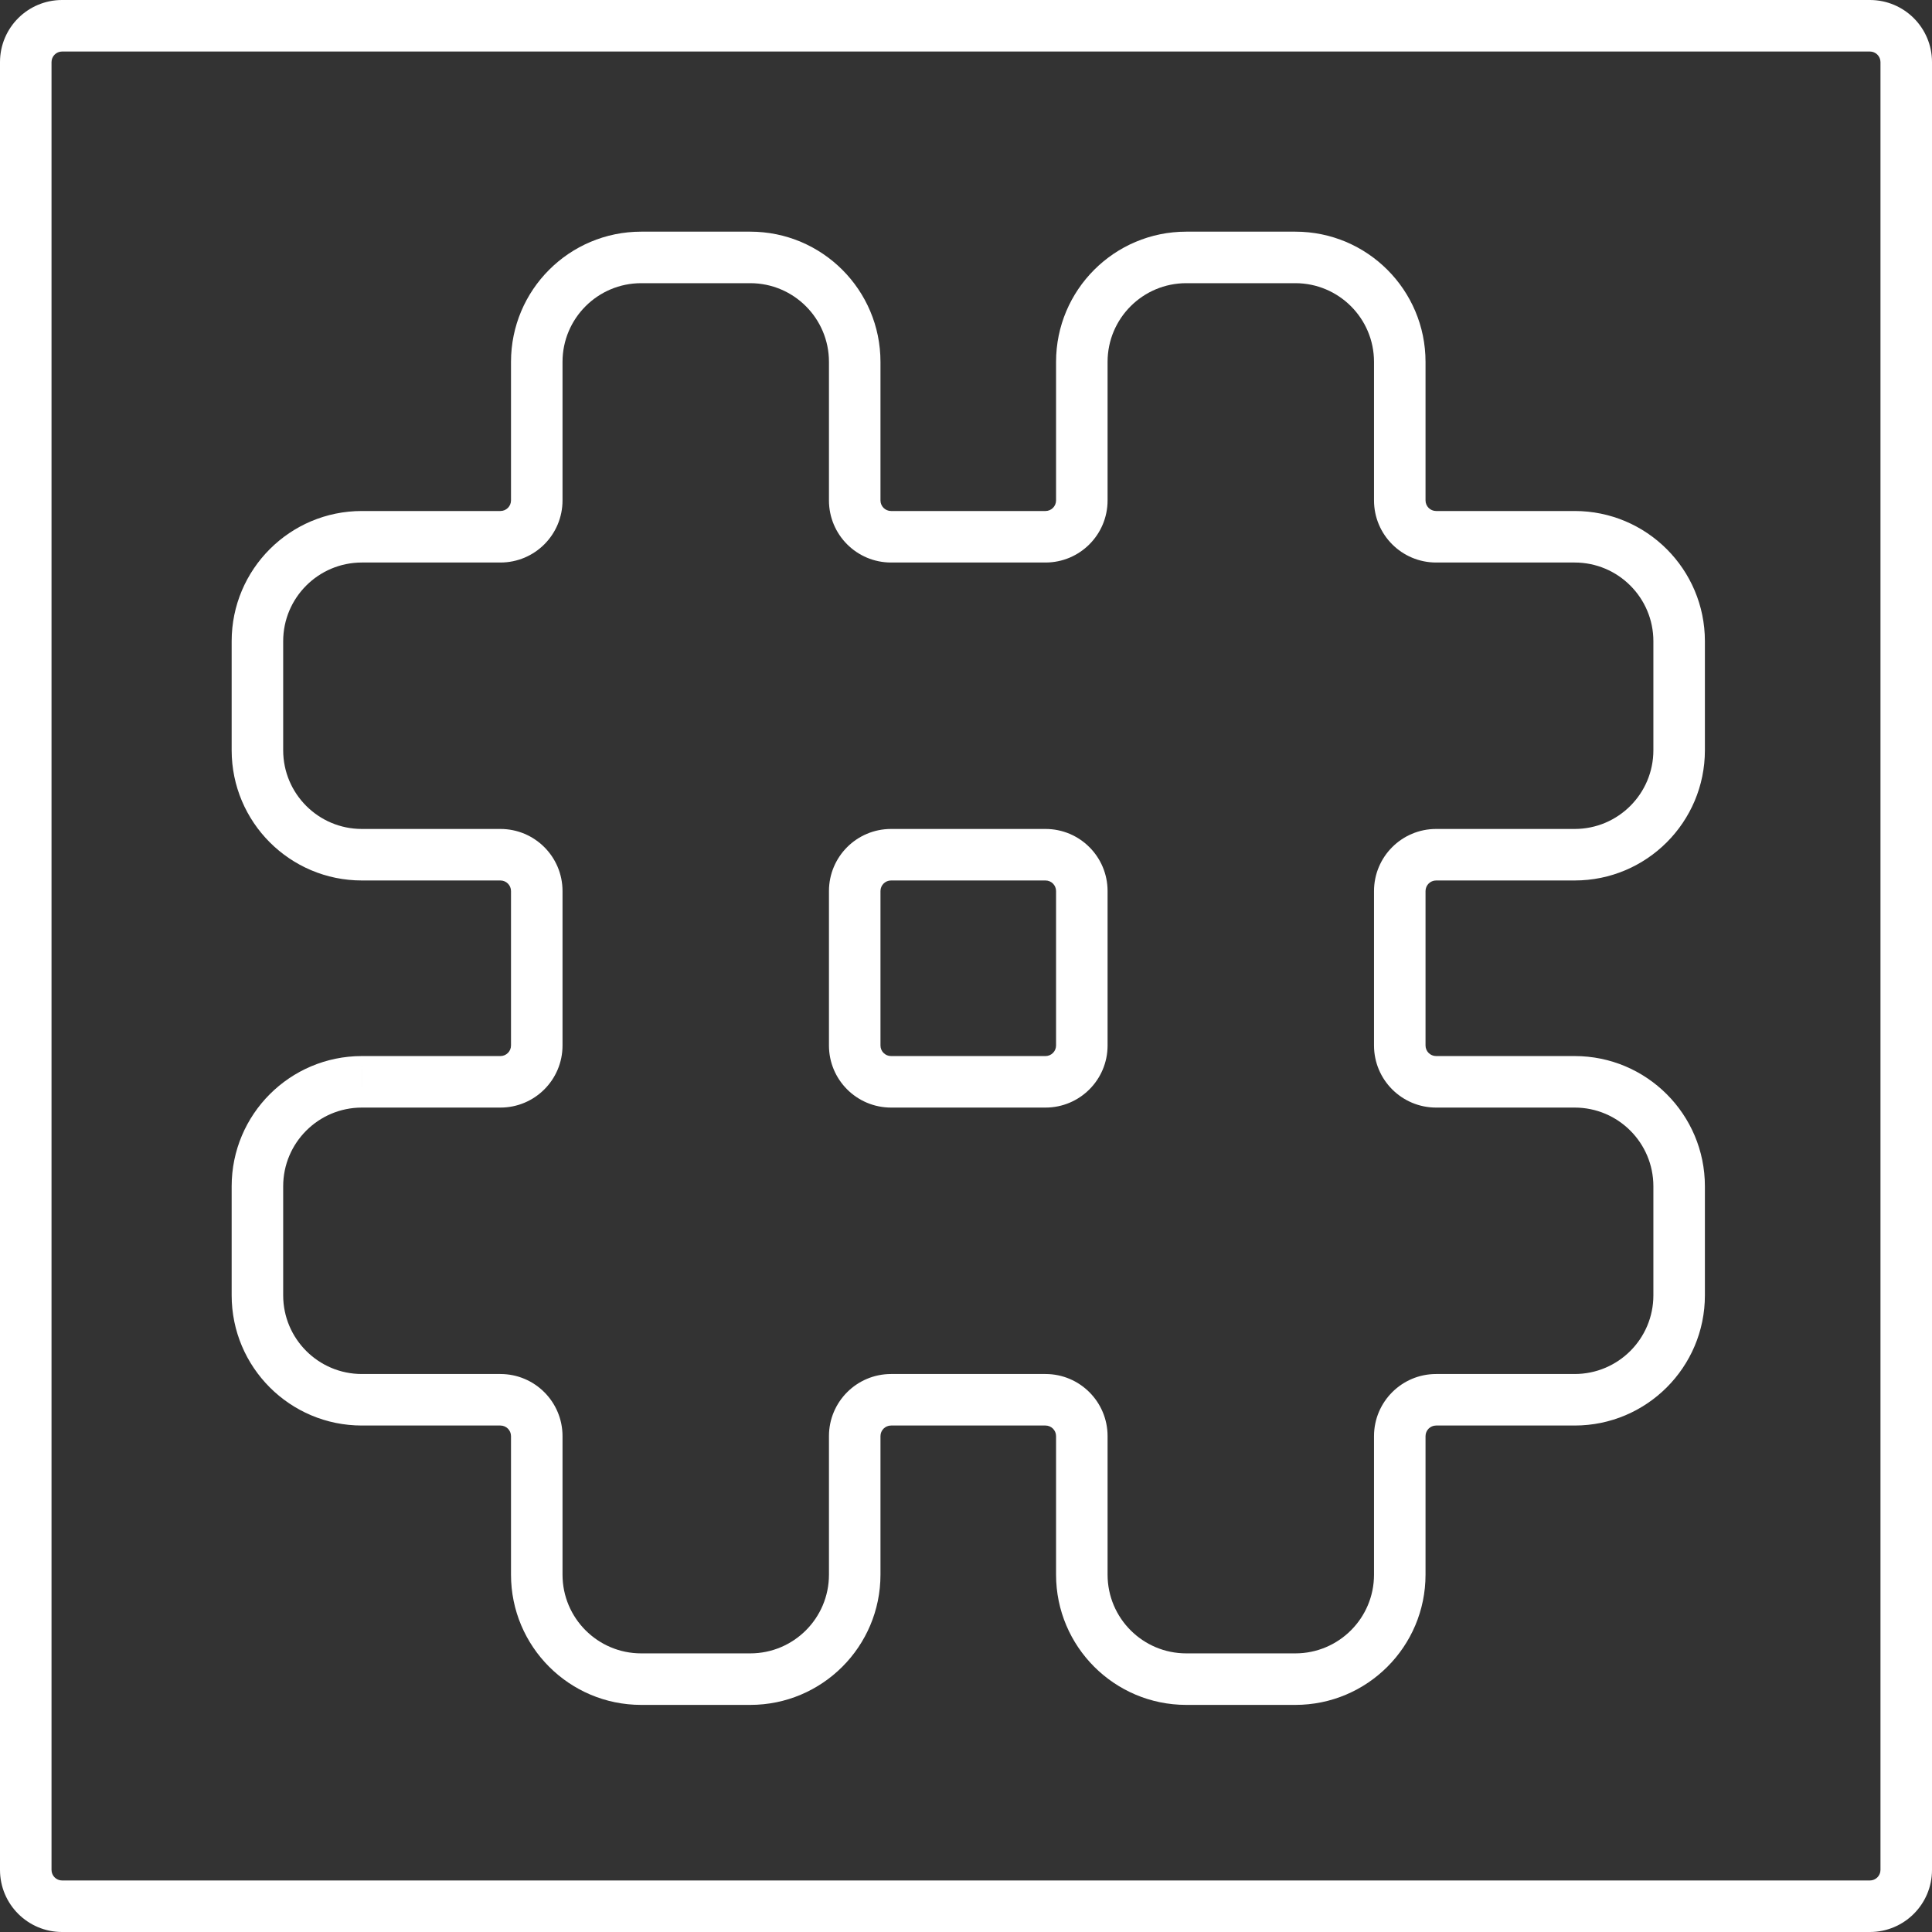 <svg width="75" height="75" viewBox="0 0 75 75" fill="none" xmlns="http://www.w3.org/2000/svg">
<rect x="0" y="0" width="75" height="75" fill="#333333" stroke="none"/>
<path d="M14.044 41.996V40.996H14.042L14.044 41.996ZM40.586 33.18V34.18V33.18ZM34.591 33.18V32.18V33.18ZM24.892 10.993H29.124V8.993H24.892V10.993ZM29.124 64.184H24.892V66.184H29.124V64.184ZM24.892 64.184C23.205 64.184 21.837 62.816 21.837 61.128H19.837C19.837 63.92 22.1 66.184 24.892 66.184V64.184ZM32.18 61.128C32.18 62.816 30.812 64.184 29.124 64.184V66.184C31.916 66.184 34.18 63.92 34.18 61.128H32.18ZM29.124 10.993C30.812 10.993 32.18 12.361 32.18 14.048H34.18C34.18 11.256 31.916 8.993 29.124 8.993V10.993ZM24.892 8.993C22.1 8.993 19.837 11.256 19.837 14.048H21.837C21.837 12.361 23.205 10.993 24.892 10.993V8.993ZM64.184 24.892V29.124H66.184V24.892H64.184ZM10.993 29.124V24.892H8.993V29.124H10.993ZM10.993 24.892C10.993 23.205 12.361 21.837 14.048 21.837V19.837C11.256 19.837 8.993 22.1 8.993 24.892H10.993ZM14.048 32.18C12.361 32.18 10.993 30.812 10.993 29.124H8.993C8.993 31.916 11.256 34.18 14.048 34.18V32.18ZM64.184 29.124C64.184 30.812 62.816 32.18 61.128 32.18V34.18C63.92 34.18 66.184 31.916 66.184 29.124H64.184ZM66.184 24.892C66.184 22.1 63.92 19.837 61.128 19.837V21.837C62.816 21.837 64.184 23.205 64.184 24.892H66.184ZM46.052 10.993H50.284V8.993H46.052V10.993ZM50.284 64.184H46.052V66.184H50.284V64.184ZM46.052 64.184C44.364 64.184 42.996 62.816 42.996 61.128H40.996C40.996 63.92 43.26 66.184 46.052 66.184V64.184ZM53.339 61.128C53.339 62.816 51.971 64.184 50.284 64.184V66.184C53.076 66.184 55.339 63.92 55.339 61.128H53.339ZM50.284 10.993C51.971 10.993 53.339 12.361 53.339 14.048H55.339C55.339 11.256 53.076 8.993 50.284 8.993V10.993ZM46.052 8.993C43.26 8.993 40.996 11.256 40.996 14.048H42.996C42.996 12.361 44.364 10.993 46.052 10.993V8.993ZM64.184 46.052V50.284H66.184V46.052H64.184ZM10.993 50.284V46.052H8.993V50.284H10.993ZM14.048 53.339C12.361 53.339 10.993 51.971 10.993 50.284H8.993C8.993 53.076 11.256 55.339 14.048 55.339V53.339ZM64.184 50.284C64.184 51.971 62.816 53.339 61.128 53.339V55.339C63.92 55.339 66.184 53.076 66.184 50.284H64.184ZM66.184 46.052C66.184 43.26 63.92 40.996 61.128 40.996V42.996C62.816 42.996 64.184 44.364 64.184 46.052H66.184ZM14.048 21.837H19.426V19.837H14.048V21.837ZM21.837 19.426V14.048H19.837V19.426H21.837ZM32.18 14.048V19.426H34.18V14.048H32.18ZM34.591 21.837H40.586V19.837H34.591V21.837ZM42.996 19.426V14.048H40.996V19.426H42.996ZM53.339 14.048V19.426H55.339V14.048H53.339ZM55.75 21.837H61.128V19.837H55.75V21.837ZM14.048 34.18H19.426V32.18H14.048V34.18ZM19.837 34.591V40.586H21.837V34.591H19.837ZM10.993 46.052C10.993 44.366 12.359 42.998 14.045 42.996L14.042 40.996C11.253 41 8.993 43.262 8.993 46.052H10.993ZM19.426 40.996H14.044V42.996H19.426V40.996ZM14.048 55.339H19.426V53.339H14.048V55.339ZM19.837 55.75V61.128H21.837V55.75H19.837ZM34.18 61.128V55.75H32.18V61.128H34.18ZM34.591 55.339H40.586V53.339H34.591V55.339ZM40.996 55.75V61.128H42.996V55.75H40.996ZM55.339 61.128V55.75H53.339V61.128H55.339ZM55.75 55.339H61.128V53.339H55.75V55.339ZM61.128 40.996H55.75V42.996H61.128V40.996ZM55.339 40.586V34.591H53.339V40.586H55.339ZM55.75 34.18H61.128V32.18H55.75V34.18ZM34.591 42.996H40.586V40.996H34.591V42.996ZM42.996 40.586V34.591H40.996V40.586H42.996ZM32.18 34.591V40.586H34.18V34.591H32.18ZM40.586 32.18L34.591 32.18L34.591 34.18L40.586 34.18V32.18ZM42.996 34.591C42.996 33.259 41.917 32.18 40.586 32.18V34.18C40.812 34.18 40.996 34.364 40.996 34.591H42.996ZM40.586 42.996C41.917 42.996 42.996 41.917 42.996 40.586H40.996C40.996 40.812 40.812 40.996 40.586 40.996V42.996ZM34.591 40.996C34.364 40.996 34.18 40.812 34.18 40.586H32.18C32.18 41.917 33.259 42.996 34.591 42.996V40.996ZM34.18 34.591C34.18 34.364 34.364 34.18 34.591 34.18V32.18C33.259 32.18 32.18 33.259 32.18 34.591H34.18ZM55.339 34.591C55.339 34.364 55.523 34.18 55.75 34.18V32.18C54.419 32.18 53.339 33.259 53.339 34.591H55.339ZM55.339 55.75C55.339 55.523 55.523 55.339 55.75 55.339V53.339C54.419 53.339 53.339 54.419 53.339 55.75H55.339ZM40.586 55.339C40.812 55.339 40.996 55.523 40.996 55.75H42.996C42.996 54.419 41.917 53.339 40.586 53.339V55.339ZM34.18 55.75C34.18 55.523 34.364 55.339 34.591 55.339V53.339C33.259 53.339 32.18 54.419 32.18 55.75H34.18ZM19.426 55.339C19.653 55.339 19.837 55.523 19.837 55.75H21.837C21.837 54.419 20.758 53.339 19.426 53.339V55.339ZM19.837 40.586C19.837 40.812 19.653 40.996 19.426 40.996V42.996C20.758 42.996 21.837 41.917 21.837 40.586H19.837ZM19.426 34.18C19.653 34.18 19.837 34.364 19.837 34.591H21.837C21.837 33.259 20.758 32.18 19.426 32.18V34.18ZM53.339 19.426C53.339 20.758 54.419 21.837 55.75 21.837V19.837C55.523 19.837 55.339 19.653 55.339 19.426H53.339ZM40.586 21.837C41.917 21.837 42.996 20.758 42.996 19.426H40.996C40.996 19.653 40.812 19.837 40.586 19.837V21.837ZM32.18 19.426C32.18 20.758 33.259 21.837 34.591 21.837V19.837C34.364 19.837 34.18 19.653 34.18 19.426H32.18ZM55.75 40.996C55.523 40.996 55.339 40.812 55.339 40.586H53.339C53.339 41.917 54.419 42.996 55.75 42.996V40.996ZM19.426 21.837C20.758 21.837 21.837 20.758 21.837 19.426H19.837C19.837 19.653 19.653 19.837 19.426 19.837V21.837ZM2.411 2H72.589V0H2.411V2ZM73 2.411V72.589H75V2.411H73ZM72.589 73H2.411V75H72.589V73ZM2 72.589V2.411H0V72.589H2ZM2.411 73C2.184 73 2 72.816 2 72.589H0C0 73.921 1.079 75 2.411 75V73ZM73 72.589C73 72.816 72.816 73 72.589 73V75C73.921 75 75 73.921 75 72.589H73ZM72.589 2C72.816 2 73 2.184 73 2.411H75C75 1.079 73.921 0 72.589 0V2ZM2.411 0C1.079 0 0 1.079 0 2.411H2C2 2.184 2.184 2 2.411 2V0Z" fill="white"/>
</svg>
